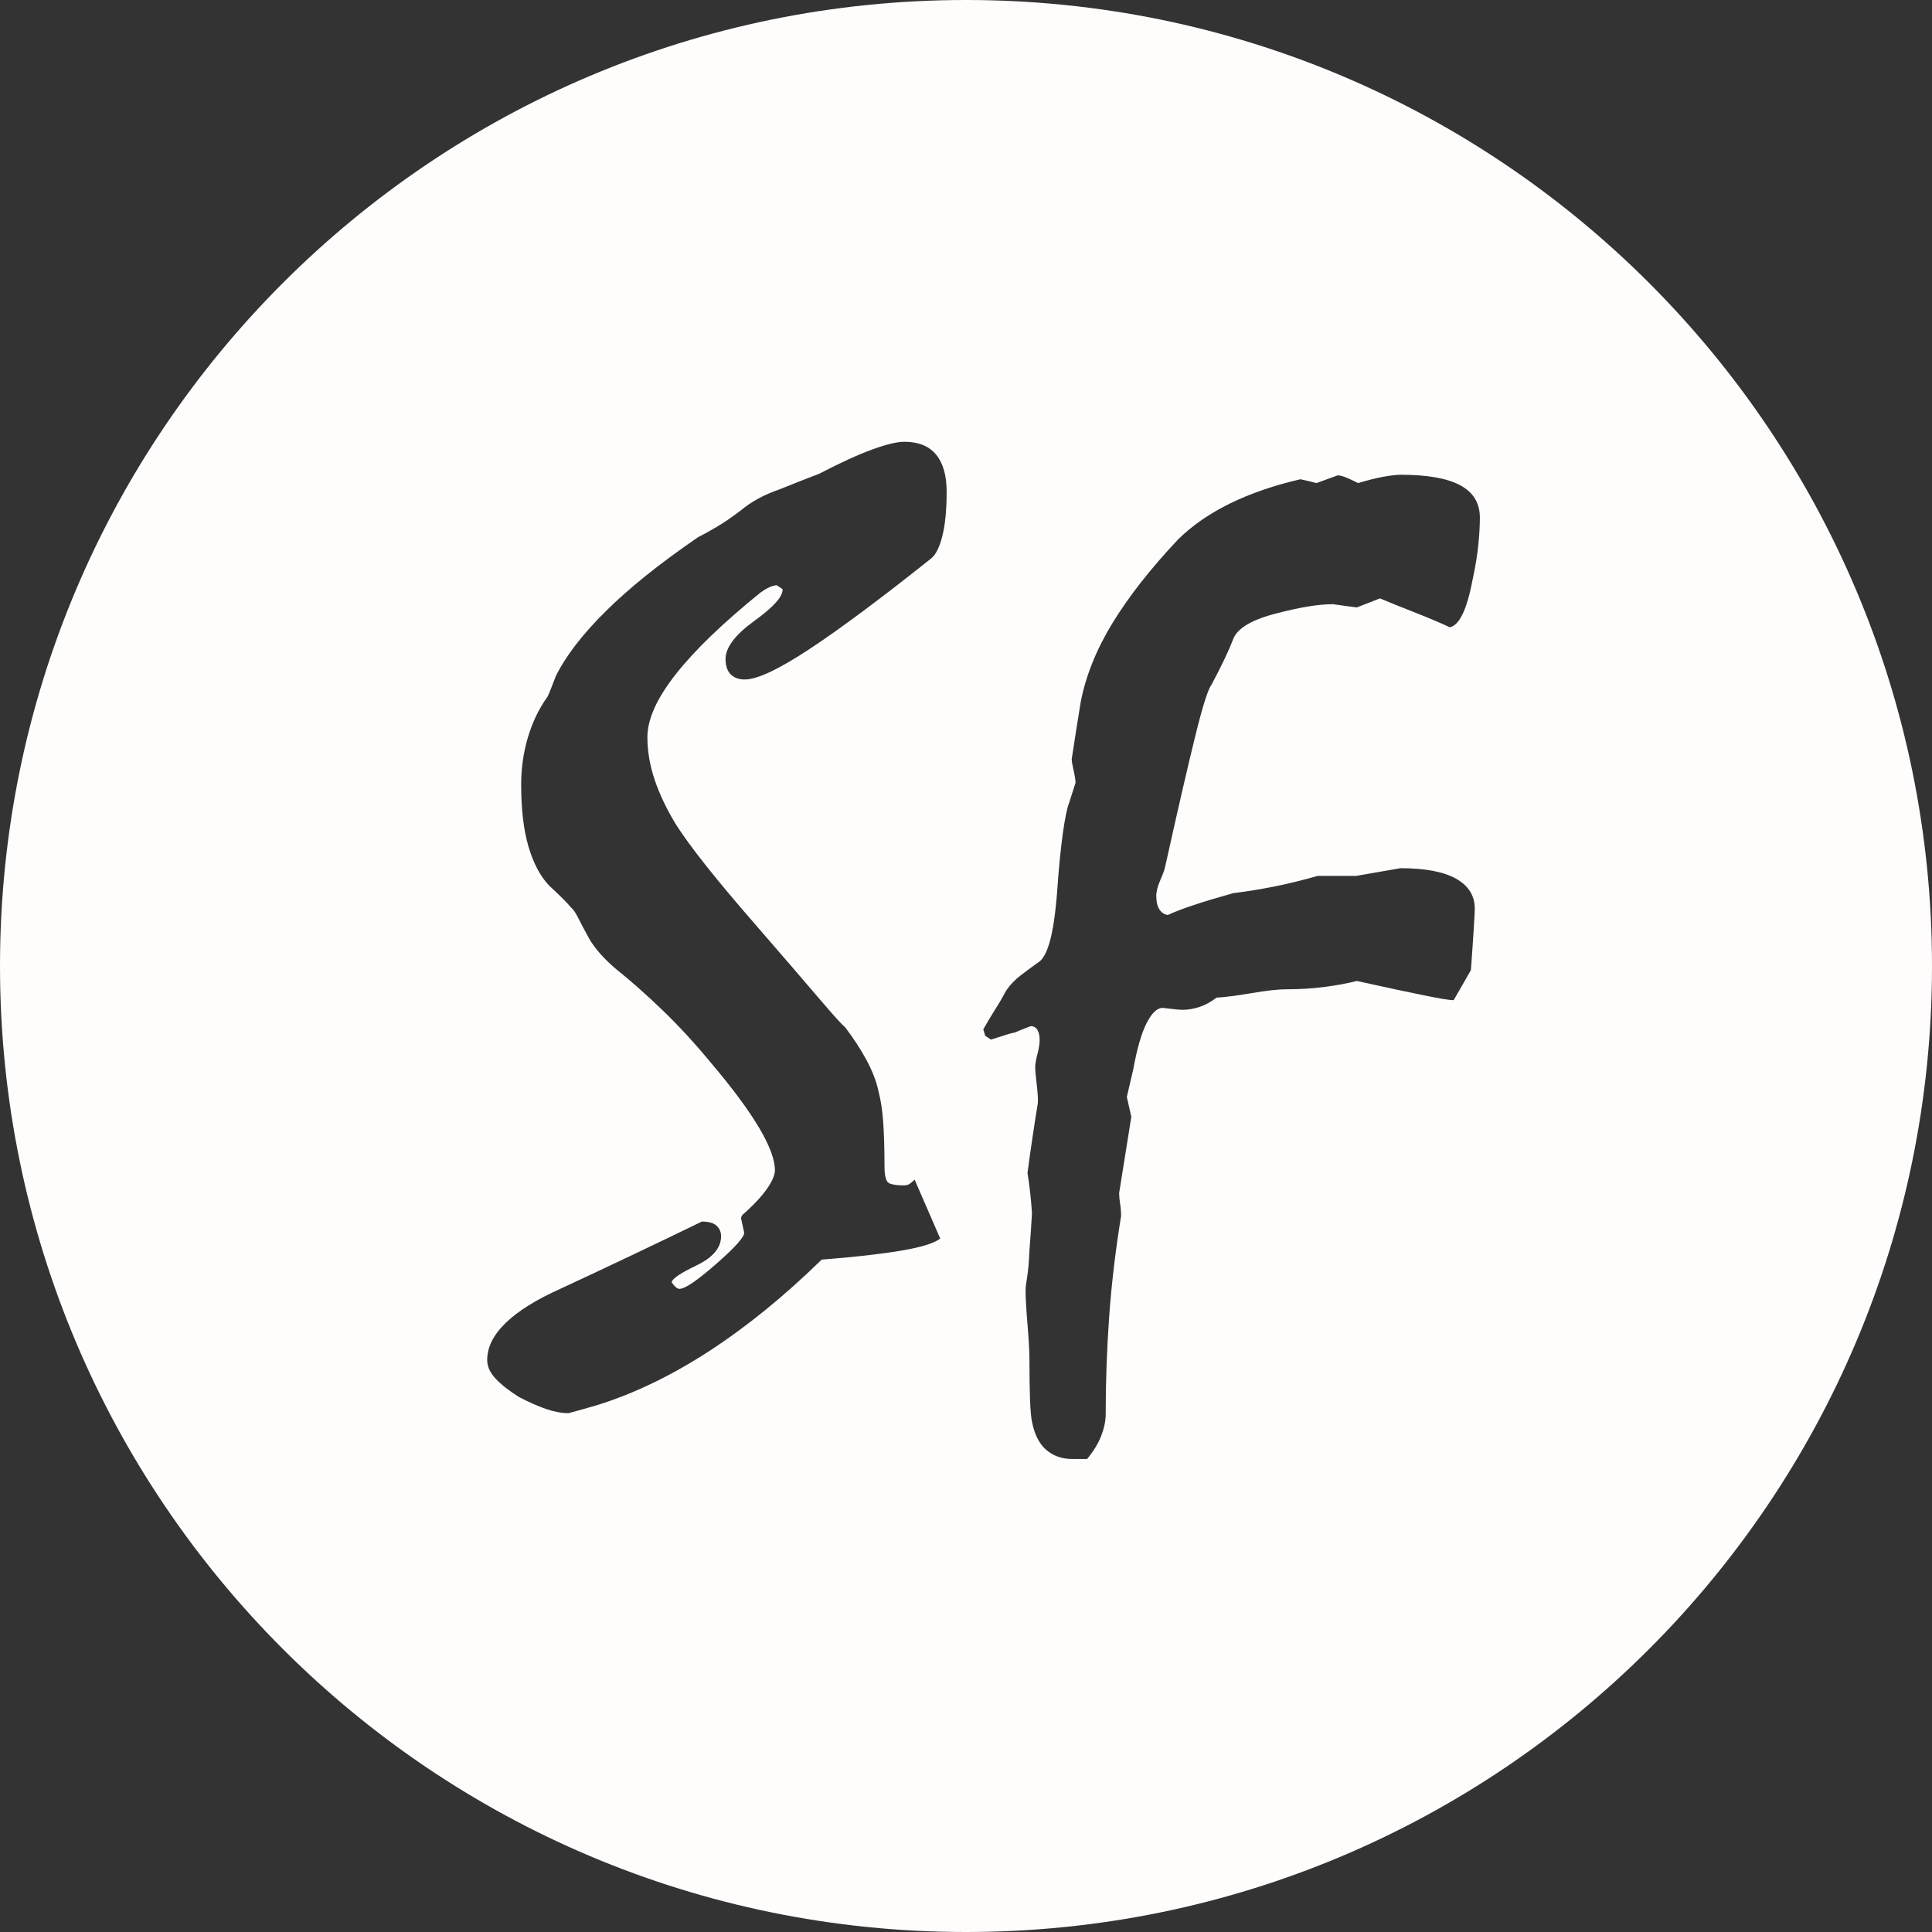 <svg xmlns="http://www.w3.org/2000/svg" xmlns:xlink="http://www.w3.org/1999/xlink" preserveAspectRatio="xMidYMid" width="53" height="53" viewBox="0 0 53 53">
    <rect x="0" y="0" width="53" height="53" fill="#333333" stroke="none"/>
    <defs>
        <style>
            .cls-1 {
                fill: #fffcfc;
                fill-rule: evenodd;
            }
        </style>
    </defs>
    <path d="M26.500,53.000 C11.864,53.000 0.000,41.136 0.000,26.500 C0.000,11.864 11.864,0.000 26.500,0.000 C41.136,0.000 53.000,11.864 53.000,26.500 C53.000,41.136 41.136,53.000 26.500,53.000 ZM25.679,12.470 C25.485,12.236 25.195,12.119 24.809,12.119 C24.609,12.119 24.316,12.189 23.930,12.330 C23.543,12.470 23.057,12.693 22.471,12.997 C22.072,13.150 21.715,13.291 21.398,13.419 C21.164,13.501 20.962,13.589 20.792,13.683 C20.622,13.777 20.467,13.882 20.326,13.999 C20.080,14.187 19.857,14.339 19.658,14.456 C19.459,14.574 19.289,14.667 19.148,14.738 C18.105,15.453 17.262,16.129 16.617,16.768 C15.973,17.407 15.516,18.001 15.246,18.552 C15.199,18.669 15.158,18.775 15.123,18.869 C15.088,18.963 15.053,19.044 15.018,19.115 C14.783,19.443 14.604,19.815 14.481,20.231 C14.358,20.647 14.297,21.078 14.297,21.523 C14.297,22.203 14.364,22.771 14.499,23.228 C14.634,23.685 14.824,24.043 15.070,24.300 C15.211,24.429 15.331,24.544 15.431,24.643 C15.530,24.743 15.609,24.828 15.668,24.898 C15.726,24.945 15.794,25.045 15.870,25.197 C15.946,25.349 16.049,25.543 16.178,25.777 C16.248,25.894 16.342,26.020 16.459,26.155 C16.576,26.290 16.717,26.427 16.881,26.568 C17.291,26.896 17.719,27.274 18.164,27.702 C18.609,28.130 19.055,28.613 19.500,29.152 C20.086,29.843 20.525,30.435 20.818,30.927 C21.111,31.419 21.258,31.812 21.258,32.105 C21.258,32.234 21.184,32.404 21.038,32.615 C20.891,32.826 20.666,33.066 20.361,33.335 L20.326,33.406 L20.414,33.810 C20.426,33.927 20.171,34.214 19.649,34.671 C19.128,35.128 18.791,35.357 18.639,35.357 C18.580,35.357 18.510,35.298 18.428,35.181 C18.428,35.087 18.653,34.932 19.104,34.715 C19.555,34.499 19.781,34.232 19.781,33.915 C19.781,33.798 19.740,33.702 19.658,33.625 C19.576,33.549 19.441,33.511 19.254,33.511 C17.976,34.132 16.681,34.748 15.369,35.357 C14.713,35.650 14.215,35.961 13.875,36.289 C13.535,36.617 13.365,36.956 13.365,37.308 C13.365,37.484 13.441,37.654 13.594,37.818 C13.746,37.982 13.963,38.152 14.244,38.328 C14.514,38.468 14.760,38.576 14.982,38.653 C15.205,38.729 15.410,38.767 15.598,38.767 C15.902,38.685 16.172,38.609 16.406,38.539 C17.414,38.222 18.430,37.730 19.456,37.064 C20.481,36.397 21.510,35.561 22.541,34.555 C23.431,34.485 24.155,34.404 24.712,34.310 C25.268,34.217 25.629,34.106 25.793,33.977 L25.090,32.360 C25.043,32.407 24.999,32.445 24.958,32.474 C24.917,32.503 24.861,32.518 24.791,32.518 C24.603,32.518 24.469,32.498 24.387,32.456 C24.305,32.416 24.264,32.257 24.264,31.982 C24.264,31.513 24.252,31.115 24.229,30.787 C24.205,30.459 24.164,30.183 24.105,29.960 C24.047,29.679 23.935,29.386 23.771,29.081 C23.607,28.777 23.408,28.472 23.174,28.167 C23.127,28.144 22.898,27.892 22.488,27.412 C22.078,26.931 21.492,26.251 20.730,25.372 C20.180,24.740 19.725,24.198 19.368,23.747 C19.011,23.296 18.738,22.923 18.551,22.630 C18.293,22.208 18.096,21.798 17.962,21.400 C17.827,21.002 17.760,20.609 17.760,20.222 C17.760,19.730 18.020,19.153 18.542,18.491 C19.063,17.829 19.840,17.082 20.871,16.249 C20.953,16.191 21.032,16.144 21.108,16.109 C21.184,16.074 21.252,16.056 21.311,16.056 L21.469,16.162 C21.480,16.361 21.223,16.651 20.695,17.032 C20.168,17.413 19.904,17.761 19.904,18.078 C19.904,18.265 19.951,18.406 20.045,18.499 C20.139,18.593 20.267,18.640 20.432,18.640 C20.771,18.640 21.363,18.362 22.207,17.805 C23.051,17.249 24.164,16.419 25.547,15.318 C25.676,15.212 25.778,15.004 25.854,14.694 C25.931,14.383 25.969,13.982 25.969,13.490 C25.969,13.044 25.872,12.705 25.679,12.470 ZM40.061,13.314 C39.704,13.121 39.162,13.024 38.435,13.024 C38.318,13.024 38.160,13.041 37.961,13.077 C37.761,13.112 37.527,13.171 37.257,13.252 C37.117,13.182 37.003,13.129 36.915,13.094 C36.827,13.059 36.753,13.041 36.695,13.041 L36.115,13.252 C35.986,13.217 35.839,13.182 35.675,13.147 C34.210,13.487 33.091,14.037 32.318,14.798 C31.568,15.595 30.970,16.356 30.525,17.082 C30.080,17.808 29.787,18.534 29.646,19.261 C29.564,19.764 29.482,20.285 29.400,20.824 C29.400,20.883 29.418,20.988 29.453,21.140 C29.488,21.292 29.505,21.404 29.505,21.474 C29.435,21.697 29.376,21.878 29.330,22.019 C29.271,22.171 29.212,22.458 29.154,22.880 C29.095,23.301 29.042,23.846 28.996,24.513 C28.949,25.099 28.881,25.544 28.794,25.848 C28.706,26.153 28.597,26.340 28.468,26.411 C28.304,26.528 28.146,26.645 27.994,26.762 C27.841,26.879 27.713,27.014 27.607,27.166 C27.513,27.342 27.411,27.518 27.299,27.693 C27.188,27.869 27.080,28.050 26.974,28.238 L27.027,28.414 L27.185,28.519 C27.337,28.473 27.466,28.431 27.572,28.396 C27.677,28.361 27.765,28.337 27.836,28.326 C27.917,28.290 27.997,28.258 28.073,28.229 C28.149,28.200 28.216,28.173 28.275,28.150 C28.357,28.150 28.418,28.185 28.460,28.255 C28.501,28.326 28.521,28.420 28.521,28.537 C28.521,28.631 28.501,28.757 28.460,28.915 C28.418,29.073 28.398,29.194 28.398,29.276 C28.398,29.358 28.413,29.522 28.442,29.768 C28.471,30.014 28.480,30.185 28.468,30.278 C28.363,30.923 28.269,31.557 28.187,32.178 C28.246,32.542 28.287,32.911 28.310,33.286 C28.287,33.685 28.263,34.025 28.240,34.307 C28.228,34.612 28.207,34.852 28.178,35.028 C28.149,35.204 28.134,35.327 28.134,35.397 C28.134,35.597 28.152,35.908 28.187,36.330 C28.222,36.752 28.240,37.063 28.240,37.262 C28.240,37.743 28.246,38.127 28.257,38.414 C28.269,38.701 28.287,38.898 28.310,39.004 C28.380,39.355 28.512,39.613 28.706,39.778 C28.899,39.942 29.136,40.024 29.418,40.024 C29.511,40.024 29.587,40.024 29.646,40.024 C29.705,40.024 29.763,40.024 29.822,40.024 C29.998,39.813 30.126,39.602 30.209,39.391 C30.290,39.180 30.332,38.981 30.332,38.793 C30.332,37.903 30.364,37.009 30.428,36.113 C30.493,35.216 30.601,34.299 30.754,33.362 C30.754,33.245 30.745,33.130 30.727,33.019 C30.710,32.908 30.701,32.811 30.701,32.729 L31.035,30.637 L30.912,30.092 L31.088,29.336 C31.193,28.762 31.316,28.337 31.457,28.062 C31.597,27.787 31.744,27.649 31.896,27.649 C32.177,27.684 32.359,27.702 32.441,27.702 C32.593,27.702 32.749,27.675 32.907,27.622 C33.065,27.570 33.220,27.485 33.373,27.368 C33.595,27.356 33.915,27.315 34.331,27.245 C34.747,27.174 35.066,27.139 35.289,27.139 C35.640,27.139 35.980,27.119 36.308,27.078 C36.636,27.037 36.941,26.981 37.222,26.911 C38.019,27.086 38.634,27.218 39.068,27.306 C39.501,27.394 39.771,27.438 39.877,27.438 C40.041,27.157 40.199,26.881 40.351,26.612 C40.386,26.131 40.413,25.748 40.430,25.460 C40.448,25.173 40.457,24.995 40.457,24.924 C40.457,24.573 40.287,24.300 39.947,24.107 C39.607,23.914 39.097,23.817 38.418,23.817 C38.007,23.887 37.603,23.957 37.205,24.028 C36.970,24.028 36.765,24.028 36.589,24.028 C36.414,24.028 36.267,24.028 36.150,24.028 C35.740,24.145 35.344,24.242 34.963,24.318 C34.583,24.394 34.205,24.456 33.830,24.502 C33.408,24.620 33.047,24.728 32.749,24.828 C32.450,24.927 32.213,25.018 32.037,25.100 C31.943,25.089 31.867,25.039 31.808,24.951 C31.749,24.863 31.720,24.737 31.720,24.573 C31.720,24.456 31.758,24.309 31.835,24.133 C31.911,23.957 31.955,23.834 31.966,23.764 C32.306,22.229 32.579,21.046 32.784,20.213 C32.989,19.381 33.138,18.907 33.232,18.789 C33.513,18.262 33.712,17.843 33.830,17.533 C33.947,17.222 34.375,16.979 35.113,16.803 C35.382,16.733 35.643,16.677 35.895,16.636 C36.147,16.595 36.372,16.575 36.572,16.575 C36.806,16.610 37.023,16.639 37.222,16.663 L37.855,16.416 C38.195,16.557 38.523,16.689 38.839,16.812 C39.156,16.935 39.466,17.067 39.771,17.207 C39.900,17.184 40.017,17.064 40.123,16.847 C40.228,16.630 40.322,16.305 40.404,15.872 C40.474,15.544 40.524,15.239 40.553,14.957 C40.582,14.676 40.597,14.424 40.597,14.202 C40.597,13.803 40.418,13.507 40.061,13.314 Z" class="cls-1"/>
</svg>
